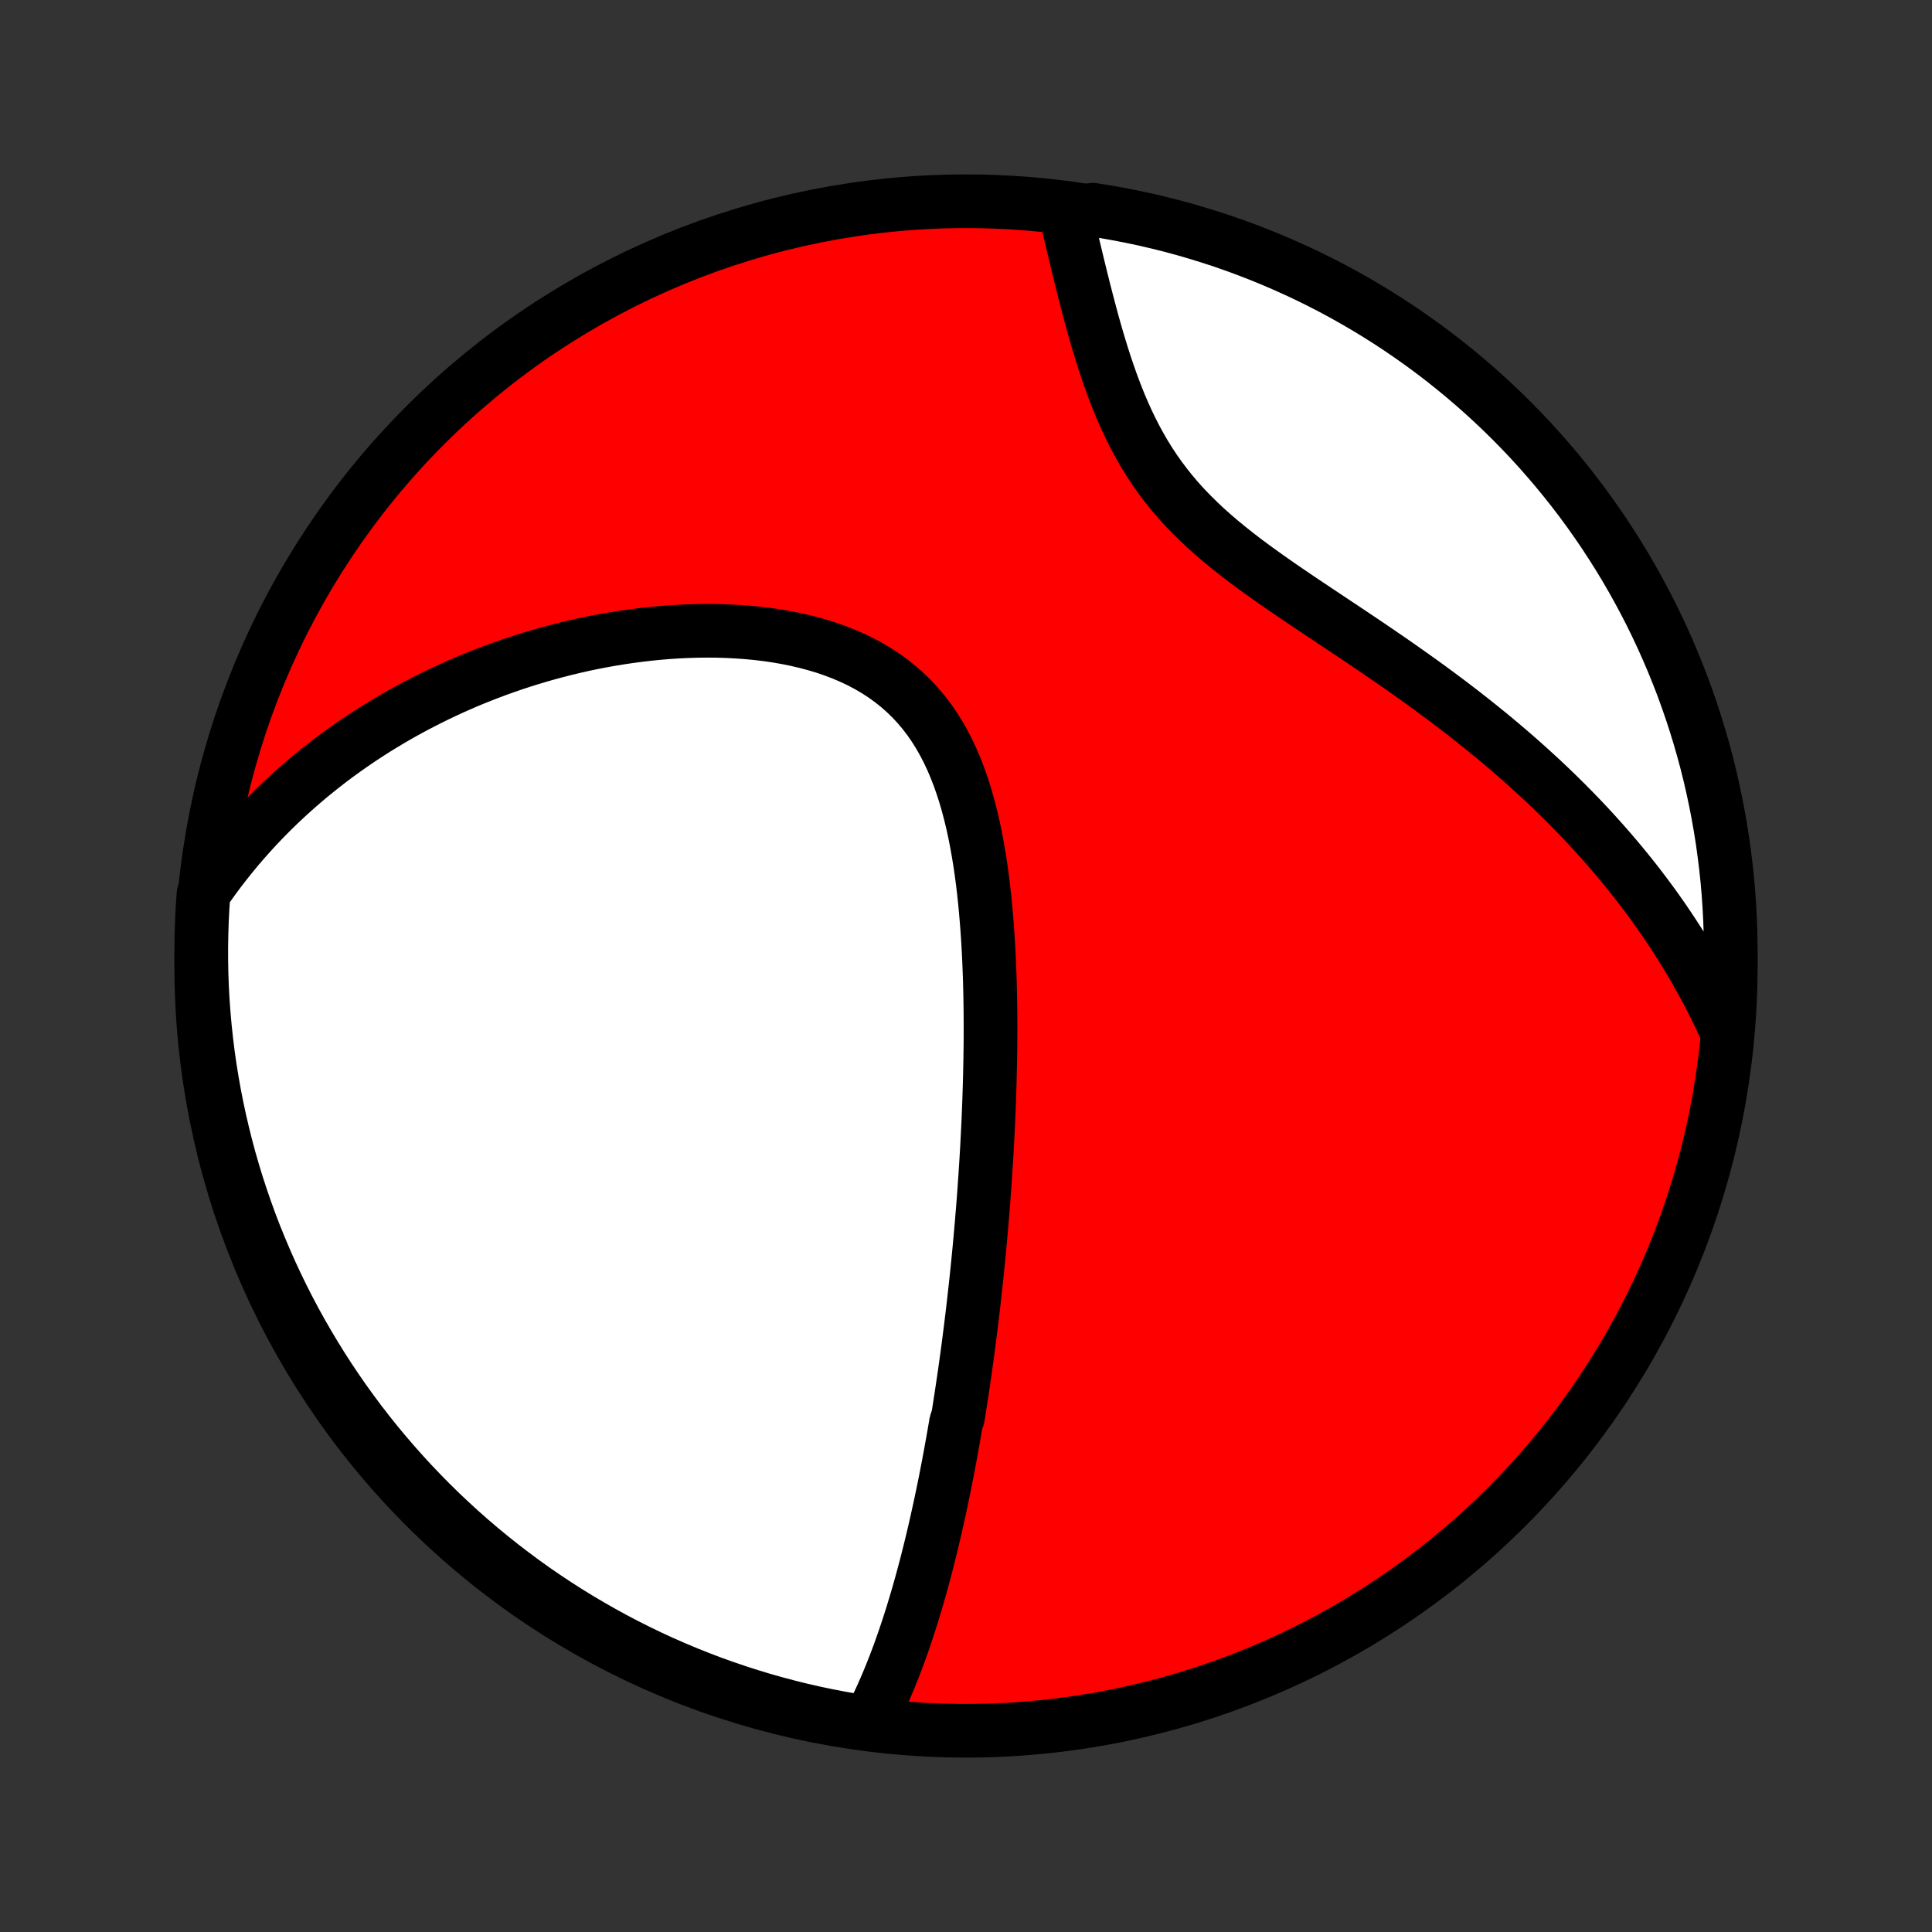 <?xml version="1.0" encoding="utf-8" standalone="no"?>
<!DOCTYPE svg PUBLIC "-//W3C//DTD SVG 1.1//EN"
  "http://www.w3.org/Graphics/SVG/1.1/DTD/svg11.dtd">
<!-- Created with matplotlib (http://matplotlib.org/) -->
<svg height="72pt" version="1.1" viewBox="0 0 72 72" width="72pt" xmlns="http://www.w3.org/2000/svg" xmlns:xlink="http://www.w3.org/1999/xlink">
 <rect x="0" y="0" width="72" height="72" fill="#333333" stroke="none"/>
 <defs>
  <style type="text/css">
*{stroke-linecap:butt;stroke-linejoin:round;}
  </style>
 </defs>
 <g id="figure_1">
  <g id="patch_1">
   <path d="
M0 72
L72 72
L72 0
L0 0
z
" style="fill:none;"/>
  </g>
  <g id="axes_1">
   <g id="PatchCollection_1">
    <defs>
     <path d="
M36 -7.5
C43.558 -7.5 50.808 -10.503 56.153 -15.848
C61.497 -21.192 64.5 -28.442 64.5 -36
C64.5 -43.558 61.497 -50.808 56.153 -56.153
C50.808 -61.497 43.558 -64.5 36 -64.5
C28.442 -64.5 21.192 -61.497 15.848 -56.153
C10.503 -50.808 7.5 -43.558 7.5 -36
C7.5 -28.442 10.503 -21.192 15.848 -15.848
C21.192 -10.503 28.442 -7.5 36 -7.5
z
" id="C0_0_a811fe30f3"/>
     <path d="
M32.353 -7.755
L32.468 -7.974
L32.58 -8.194
L32.687 -8.416
L32.792 -8.637
L32.893 -8.86
L32.991 -9.083
L33.087 -9.307
L33.179 -9.531
L33.269 -9.755
L33.357 -9.979
L33.442 -10.204
L33.525 -10.428
L33.605 -10.653
L33.684 -10.878
L33.76 -11.103
L33.835 -11.328
L33.908 -11.552
L33.979 -11.777
L34.048 -12.002
L34.116 -12.226
L34.182 -12.45
L34.247 -12.675
L34.31 -12.899
L34.372 -13.123
L34.432 -13.347
L34.492 -13.571
L34.55 -13.794
L34.606 -14.018
L34.662 -14.242
L34.717 -14.465
L34.77 -14.689
L34.823 -14.913
L34.874 -15.136
L34.925 -15.36
L34.974 -15.584
L35.023 -15.807
L35.071 -16.031
L35.118 -16.255
L35.164 -16.48
L35.21 -16.704
L35.255 -16.929
L35.298 -17.154
L35.342 -17.379
L35.384 -17.605
L35.426 -17.831
L35.467 -18.058
L35.508 -18.285
L35.548 -18.512
L35.587 -18.74
L35.626 -18.969
L35.702 -19.198
L35.739 -19.429
L35.775 -19.659
L35.811 -19.891
L35.846 -20.123
L35.881 -20.357
L35.916 -20.591
L35.95 -20.826
L35.983 -21.062
L36.016 -21.299
L36.049 -21.538
L36.081 -21.777
L36.112 -22.018
L36.143 -22.26
L36.174 -22.503
L36.204 -22.748
L36.234 -22.994
L36.263 -23.241
L36.292 -23.491
L36.32 -23.741
L36.348 -23.994
L36.376 -24.248
L36.403 -24.503
L36.429 -24.761
L36.455 -25.02
L36.481 -25.282
L36.506 -25.545
L36.53 -25.81
L36.554 -26.078
L36.578 -26.347
L36.6 -26.619
L36.623 -26.893
L36.645 -27.169
L36.666 -27.447
L36.686 -27.728
L36.706 -28.012
L36.725 -28.297
L36.744 -28.586
L36.762 -28.877
L36.779 -29.17
L36.795 -29.466
L36.81 -29.765
L36.825 -30.067
L36.839 -30.371
L36.851 -30.678
L36.863 -30.987
L36.873 -31.3
L36.883 -31.615
L36.891 -31.933
L36.898 -32.254
L36.904 -32.578
L36.909 -32.904
L36.912 -33.234
L36.913 -33.566
L36.913 -33.9
L36.911 -34.237
L36.907 -34.577
L36.901 -34.919
L36.893 -35.264
L36.883 -35.611
L36.87 -35.96
L36.855 -36.311
L36.837 -36.664
L36.816 -37.019
L36.792 -37.375
L36.764 -37.732
L36.733 -38.091
L36.699 -38.45
L36.66 -38.81
L36.617 -39.171
L36.569 -39.531
L36.516 -39.891
L36.457 -40.25
L36.393 -40.607
L36.323 -40.963
L36.246 -41.317
L36.162 -41.668
L36.07 -42.016
L35.971 -42.36
L35.862 -42.7
L35.745 -43.034
L35.618 -43.363
L35.481 -43.686
L35.334 -44.001
L35.175 -44.309
L35.005 -44.608
L34.824 -44.899
L34.63 -45.179
L34.424 -45.45
L34.205 -45.709
L33.975 -45.957
L33.731 -46.194
L33.476 -46.419
L33.209 -46.631
L32.931 -46.831
L32.642 -47.019
L32.343 -47.194
L32.033 -47.357
L31.715 -47.507
L31.389 -47.646
L31.055 -47.772
L30.715 -47.888
L30.368 -47.991
L30.017 -48.084
L29.66 -48.167
L29.3 -48.239
L28.937 -48.302
L28.571 -48.355
L28.203 -48.399
L27.834 -48.434
L27.464 -48.46
L27.094 -48.479
L26.724 -48.49
L26.354 -48.493
L25.986 -48.489
L25.618 -48.478
L25.253 -48.461
L24.889 -48.437
L24.527 -48.407
L24.167 -48.371
L23.811 -48.329
L23.456 -48.282
L23.105 -48.23
L22.757 -48.173
L22.413 -48.111
L22.071 -48.045
L21.733 -47.974
L21.399 -47.898
L21.068 -47.819
L20.741 -47.735
L20.417 -47.648
L20.097 -47.557
L19.781 -47.463
L19.469 -47.365
L19.161 -47.264
L18.856 -47.159
L18.555 -47.052
L18.258 -46.941
L17.965 -46.828
L17.675 -46.712
L17.389 -46.593
L17.107 -46.471
L16.829 -46.347
L16.554 -46.22
L16.282 -46.091
L16.014 -45.959
L15.75 -45.825
L15.489 -45.689
L15.232 -45.551
L14.977 -45.41
L14.726 -45.267
L14.479 -45.122
L14.235 -44.975
L13.993 -44.826
L13.755 -44.674
L13.52 -44.521
L13.288 -44.365
L13.059 -44.208
L12.833 -44.048
L12.61 -43.887
L12.389 -43.723
L12.172 -43.557
L11.957 -43.389
L11.745 -43.219
L11.536 -43.048
L11.329 -42.873
L11.125 -42.697
L10.924 -42.519
L10.725 -42.339
L10.528 -42.156
L10.334 -41.971
L10.143 -41.784
L9.954 -41.595
L9.767 -41.403
L9.583 -41.209
L9.401 -41.012
L9.222 -40.813
L9.045 -40.612
L8.87 -40.408
L8.698 -40.201
L8.528 -39.992
L8.361 -39.78
L8.195 -39.565
L8.032 -39.347
L7.872 -39.127
L7.714 -38.903
L7.584 -38.676
L7.55 -38.189
L7.525 -37.693
L7.509 -37.196
L7.501 -36.699
L7.502 -36.201
L7.511 -35.704
L7.529 -35.207
L7.556 -34.71
L7.592 -34.213
L7.636 -33.717
L7.689 -33.221
L7.75 -32.727
L7.82 -32.233
L7.899 -31.741
L7.986 -31.25
L8.082 -30.76
L8.186 -30.272
L8.299 -29.785
L8.42 -29.301
L8.549 -28.818
L8.687 -28.338
L8.833 -27.86
L8.988 -27.385
L9.151 -26.912
L9.321 -26.442
L9.5 -25.975
L9.688 -25.511
L9.883 -25.05
L10.086 -24.592
L10.297 -24.138
L10.515 -23.688
L10.742 -23.241
L10.976 -22.798
L11.218 -22.359
L11.468 -21.925
L11.725 -21.494
L11.989 -21.068
L12.26 -20.647
L12.539 -20.23
L12.825 -19.818
L13.118 -19.412
L13.418 -19.009
L13.725 -18.613
L14.039 -18.221
L14.359 -17.835
L14.686 -17.455
L15.02 -17.08
L15.359 -16.711
L15.706 -16.348
L16.058 -15.99
L16.416 -15.639
L16.781 -15.294
L17.151 -14.956
L17.527 -14.623
L17.908 -14.298
L18.295 -13.979
L18.688 -13.666
L19.086 -13.361
L19.488 -13.062
L19.896 -12.77
L20.309 -12.486
L20.727 -12.208
L21.149 -11.938
L21.576 -11.675
L22.007 -11.42
L22.443 -11.172
L22.882 -10.931
L23.326 -10.698
L23.773 -10.473
L24.224 -10.256
L24.679 -10.046
L25.137 -9.845
L25.599 -9.651
L26.063 -9.466
L26.531 -9.288
L27.002 -9.119
L27.475 -8.958
L27.951 -8.805
L28.429 -8.66
L28.91 -8.524
L29.393 -8.396
L29.878 -8.276
L30.364 -8.165
L30.853 -8.063
L31.343 -7.969
L31.834 -7.883
z
" id="C0_1_481488ea6e"/>
     <path d="
M64.348 -33.562
L64.234 -33.815
L64.116 -34.067
L63.996 -34.317
L63.873 -34.567
L63.747 -34.815
L63.618 -35.062
L63.486 -35.309
L63.351 -35.554
L63.213 -35.799
L63.072 -36.042
L62.928 -36.285
L62.781 -36.527
L62.631 -36.769
L62.478 -37.009
L62.322 -37.249
L62.162 -37.489
L62 -37.728
L61.834 -37.966
L61.665 -38.204
L61.492 -38.441
L61.316 -38.678
L61.137 -38.915
L60.954 -39.151
L60.767 -39.387
L60.577 -39.622
L60.383 -39.858
L60.186 -40.092
L59.985 -40.327
L59.78 -40.561
L59.571 -40.795
L59.359 -41.029
L59.142 -41.263
L58.922 -41.496
L58.697 -41.729
L58.468 -41.962
L58.236 -42.195
L57.998 -42.428
L57.757 -42.66
L57.512 -42.892
L57.262 -43.124
L57.008 -43.355
L56.75 -43.587
L56.487 -43.818
L56.22 -44.049
L55.949 -44.279
L55.674 -44.51
L55.394 -44.739
L55.109 -44.969
L54.821 -45.198
L54.529 -45.427
L54.232 -45.656
L53.931 -45.884
L53.626 -46.111
L53.318 -46.339
L53.005 -46.566
L52.689 -46.792
L52.37 -47.018
L52.048 -47.244
L51.722 -47.469
L51.394 -47.694
L51.064 -47.919
L50.731 -48.143
L50.397 -48.368
L50.061 -48.592
L49.724 -48.816
L49.386 -49.041
L49.049 -49.266
L48.712 -49.491
L48.375 -49.717
L48.041 -49.944
L47.708 -50.172
L47.379 -50.402
L47.053 -50.633
L46.731 -50.866
L46.414 -51.101
L46.103 -51.34
L45.799 -51.581
L45.501 -51.825
L45.212 -52.072
L44.93 -52.324
L44.658 -52.58
L44.395 -52.84
L44.141 -53.104
L43.898 -53.373
L43.665 -53.647
L43.443 -53.925
L43.231 -54.207
L43.029 -54.493
L42.837 -54.784
L42.655 -55.078
L42.483 -55.376
L42.319 -55.676
L42.164 -55.979
L42.017 -56.284
L41.878 -56.59
L41.746 -56.898
L41.621 -57.207
L41.502 -57.516
L41.389 -57.824
L41.281 -58.133
L41.178 -58.44
L41.08 -58.746
L40.986 -59.051
L40.895 -59.354
L40.808 -59.655
L40.724 -59.953
L40.644 -60.249
L40.566 -60.542
L40.49 -60.833
L40.416 -61.12
L40.345 -61.404
L40.275 -61.684
L40.207 -61.961
L40.141 -62.234
L40.076 -62.504
L40.012 -62.77
L39.95 -63.032
L39.889 -63.29
L39.828 -63.545
L39.769 -63.795
L40.23 -64.042
L40.722 -64.184
L41.212 -64.106
L41.7 -64.019
L42.186 -63.924
L42.671 -63.821
L43.153 -63.708
L43.634 -63.588
L44.112 -63.459
L44.587 -63.321
L45.06 -63.175
L45.531 -63.022
L45.998 -62.859
L46.462 -62.689
L46.923 -62.51
L47.381 -62.324
L47.835 -62.129
L48.286 -61.926
L48.733 -61.716
L49.176 -61.498
L49.615 -61.272
L50.05 -61.038
L50.48 -60.796
L50.907 -60.547
L51.328 -60.291
L51.745 -60.027
L52.157 -59.756
L52.565 -59.477
L52.967 -59.192
L53.364 -58.899
L53.756 -58.6
L54.142 -58.293
L54.523 -57.98
L54.898 -57.66
L55.268 -57.333
L55.631 -57
L55.989 -56.661
L56.34 -56.315
L56.686 -55.963
L57.025 -55.605
L57.357 -55.241
L57.683 -54.871
L58.003 -54.495
L58.316 -54.114
L58.622 -53.727
L58.921 -53.335
L59.213 -52.938
L59.498 -52.535
L59.776 -52.128
L60.046 -51.715
L60.31 -51.298
L60.566 -50.876
L60.814 -50.449
L61.055 -50.018
L61.288 -49.583
L61.514 -49.144
L61.731 -48.7
L61.941 -48.253
L62.143 -47.802
L62.337 -47.348
L62.523 -46.89
L62.702 -46.428
L62.871 -45.964
L63.033 -45.496
L63.186 -45.026
L63.331 -44.553
L63.468 -44.077
L63.597 -43.599
L63.717 -43.118
L63.828 -42.636
L63.931 -42.151
L64.026 -41.664
L64.112 -41.176
L64.19 -40.686
L64.258 -40.195
L64.319 -39.702
L64.371 -39.208
L64.414 -38.714
L64.448 -38.218
L64.474 -37.722
L64.491 -37.225
L64.499 -36.728
L64.499 -36.231
L64.49 -35.733
L64.472 -35.236
L64.446 -34.739
z
" id="C0_2_cdc1db7b44"/>
    </defs>
    <g clip-path="url(#p1bffca34e9)">
     <use style="fill:#ff0000;stroke:#000000;stroke-width:2.0;" x="0.0" xlink:href="#C0_0_a811fe30f3" y="72.0"/>
    </g>
    <g clip-path="url(#p1bffca34e9)">
     <use style="fill:#ffffff;stroke:#000000;stroke-width:2.0;" x="0.0" xlink:href="#C0_1_481488ea6e" y="72.0"/>
    </g>
    <g clip-path="url(#p1bffca34e9)">
     <use style="fill:#ffffff;stroke:#000000;stroke-width:2.0;" x="0.0" xlink:href="#C0_2_cdc1db7b44" y="72.0"/>
    </g>
   </g>
  </g>
 </g>
 <defs>
  <clipPath id="p1bffca34e9">
   <rect height="72.0" width="72.0" x="0.0" y="0.0"/>
  </clipPath>
 </defs>
</svg>
